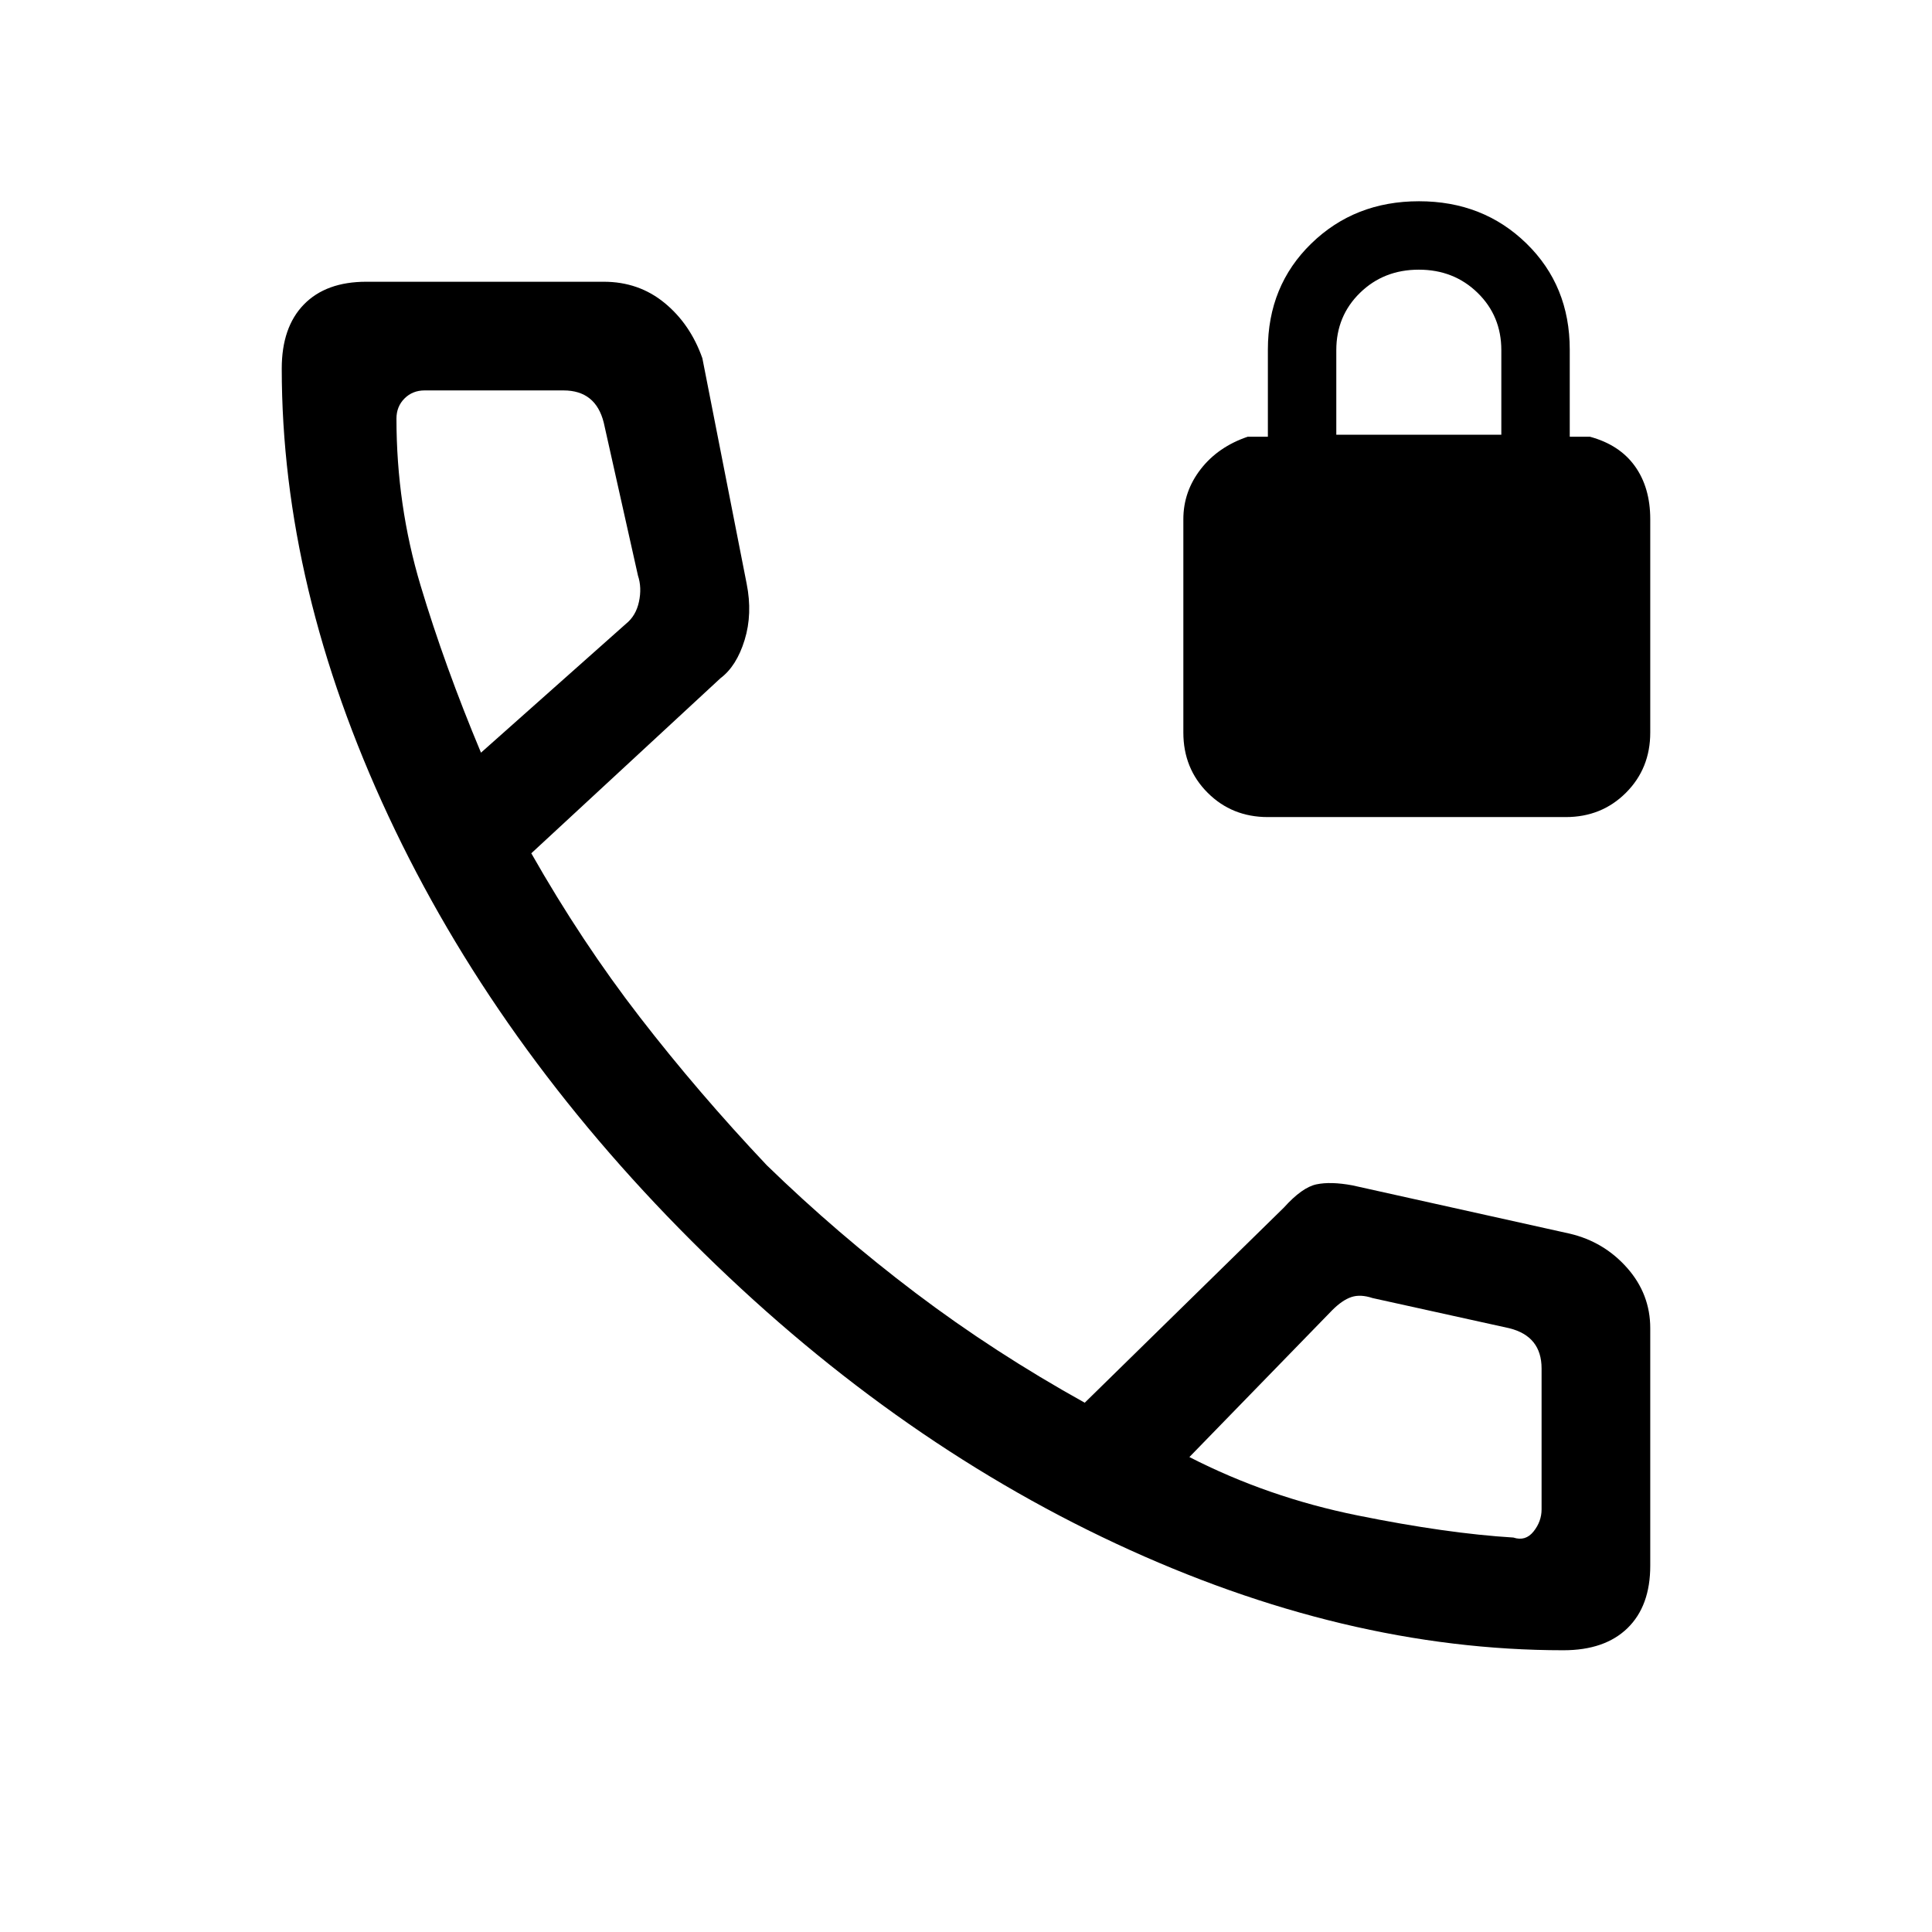 <svg xmlns="http://www.w3.org/2000/svg" height="24" viewBox="0 -960 960 960" width="24"><path d="M630-554q-17.85 0-29.92-12.08Q588-578.15 588-596v-106q0-13.75 8.63-24.88Q605.25-738 620-743h10v-43.29Q630-818 651.58-839t53.5-21q31.92 0 53.42 21t21.5 52.71V-743h10q14.75 4 22.38 14.64Q820-717.72 820-702v106q0 17.85-12.08 29.92Q795.85-554 778-554H630Zm34-190h82v-42q0-17-11.79-28.5T705-826q-17.42 0-29.21 11.5T664-786v42Zm112.86 604Q668-140 554.5-193q-113.5-53-211-150.5T193-554.5Q140-668 140-776.86q0-20.57 11-31.85Q162-820 182-820h118q17.39 0 30.19 10.5Q343-799 349-782l22 112q3 15-1 28t-12 19l-94 87q25 44 54 81.5t63 73.5q35 34 74 63.5t84 54.5l99-97q9-10 16.12-11.5 7.11-1.5 17.88.5l108 24q17 4 28.5 17t11.5 30v118q0 20-11.29 31-11.28 11-31.85 11ZM239-586l72-64q5-4 6.5-11t-.5-13l-17-76q-2-8-7-12t-13-4h-69q-6 0-10 4t-4 10q0 43 12 83t30 83Zm352 350q39 20 83.5 29t77.5 11q6 2 10-3t4-11v-70q0-8-4-13t-12-7l-68-15q-6-2-10.5-.5T662-309l-71 73ZM239-586Zm352 350Z"/></svg>